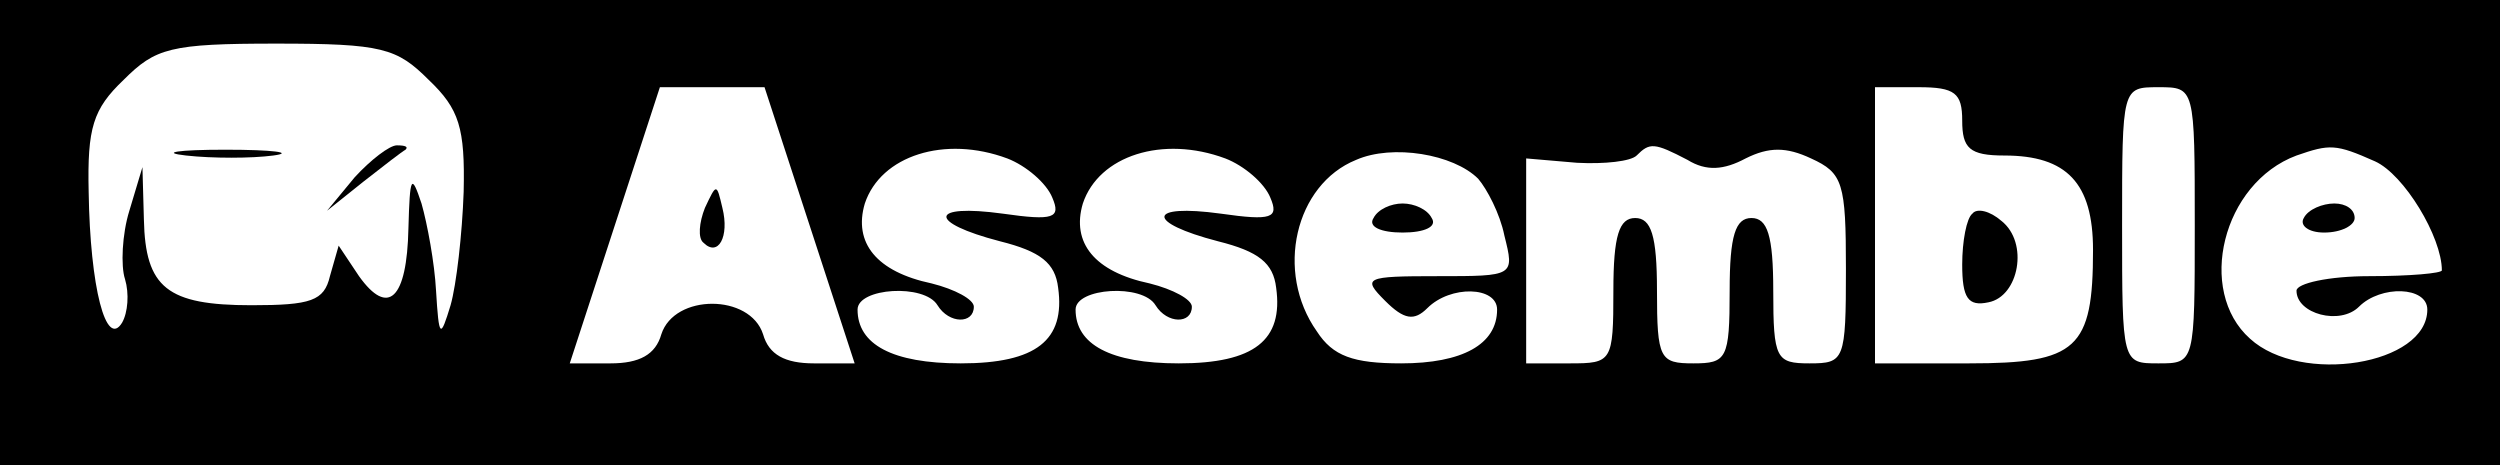 <?xml version="1.0" standalone="no"?>
<!DOCTYPE svg PUBLIC "-//W3C//DTD SVG 20010904//EN"
 "http://www.w3.org/TR/2001/REC-SVG-20010904/DTD/svg10.dtd">
<svg version="1.0" xmlns="http://www.w3.org/2000/svg"
 width="172pt" height="32pt" viewBox="0 0 172 32"
 preserveAspectRatio="xMidYMid meet">

<g transform="translate(0,32) scale(0.1,-0.1)"
fill="#000000" stroke="none">
<path d="M0 160 l0 -160 860 0 860 0 0 160 0 160 -860 0 -860 0 0 -160z m295
105 c21 -20 25 -33 24 -77 -1 -29 -5 -64 -9 -78 -7 -23 -8 -23 -10 10 -1 19
-6 46 -10 60 -7 21 -8 19 -9 -17 -1 -49 -14 -61 -34 -33 l-14 21 -6 -21 c-4
-17 -13 -20 -54 -20 -58 0 -73 12 -74 59 l-1 36 -9 -30 c-5 -16 -6 -38 -3 -47
3 -10 2 -23 -2 -30 -11 -18 -22 24 -23 90 -1 44 3 57 24 77 22 22 32 25 105
25 73 0 83 -3 105 -25z m262 -100 l31 -95 -28 0 c-20 0 -31 6 -35 20 -9 28
-61 28 -70 0 -4 -14 -15 -20 -35 -20 l-28 0 31 95 31 95 36 0 36 0 31 -95z
m793 72 c0 -19 5 -24 29 -24 43 0 61 -19 61 -65 0 -68 -11 -78 -85 -78 l-65 0
0 95 0 95 30 0 c25 0 30 -4 30 -23z m160 -72 c0 -95 0 -95 -25 -95 -25 0 -25
0 -25 95 0 95 0 95 25 95 25 0 25 0 25 -95z m-817 46 c13 -5 27 -17 31 -27 6
-14 1 -16 -34 -11 -51 7 -52 -6 -2 -19 28 -7 38 -15 40 -32 5 -36 -15 -52 -67
-52 -47 0 -71 13 -71 37 0 15 46 18 55 3 8 -13 25 -13 25 -1 0 5 -13 12 -29
16 -38 8 -54 28 -46 55 11 33 55 47 98 31z m150 0 c13 -5 27 -17 31 -27 6 -14
1 -16 -34 -11 -51 7 -52 -6 -2 -19 28 -7 38 -15 40 -32 5 -36 -15 -52 -67 -52
-47 0 -71 13 -71 37 0 15 46 18 55 3 8 -13 25 -13 25 -1 0 5 -13 12 -29 16
-38 8 -54 28 -46 55 11 33 55 47 98 31z m174 -14 c6 -7 15 -24 18 -39 7 -28 7
-28 -46 -28 -50 0 -52 -1 -36 -17 13 -13 20 -14 29 -5 16 16 48 15 48 -1 0
-24 -24 -37 -66 -37 -33 0 -47 5 -58 22 -29 41 -15 101 27 118 25 11 67 4 84
-13z m144 13 c13 -8 25 -7 40 1 16 8 28 8 45 0 22 -10 24 -17 24 -76 0 -63 -1
-65 -25 -65 -23 0 -25 3 -25 50 0 38 -4 50 -15 50 -11 0 -15 -12 -15 -50 0
-47 -2 -50 -25 -50 -23 0 -25 3 -25 50 0 38 -4 50 -15 50 -11 0 -15 -12 -15
-50 0 -49 -1 -50 -30 -50 l-30 0 0 70 0 71 35 -3 c19 -1 37 1 41 5 9 9 12 9
35 -3z m473 -1 c20 -9 46 -52 46 -75 0 -2 -22 -4 -50 -4 -28 0 -50 -5 -50 -10
0 -16 30 -24 43 -11 15 15 47 14 47 -2 0 -38 -87 -52 -122 -20 -37 33 -19 107
32 126 23 8 27 8 54 -4z"/>
<path d="M128 213 c18 -2 45 -2 60 0 15 2 0 4 -33 4 -33 0 -45 -2 -27 -4z"/>
<path d="M244 198 l-19 -23 25 20 c14 11 27 21 29 22 2 2 0 3 -6 3 -5 0 -18
-10 -29 -22z"/>
<path d="M485 177 c-4 -10 -5 -21 -1 -24 10 -10 18 4 13 24 -4 17 -4 17 -12 0z"/>
<path d="M1357 173 c-4 -3 -7 -19 -7 -35 0 -23 4 -29 18 -26 21 4 28 41 9 56
-8 7 -17 9 -20 5z"/>
<path d="M945 170 c-4 -6 5 -10 20 -10 15 0 24 4 20 10 -3 6 -12 10 -20 10 -8
0 -17 -4 -20 -10z"/>
<path d="M1585 170 c-3 -5 3 -10 14 -10 12 0 21 5 21 10 0 6 -6 10 -14 10 -8
0 -18 -4 -21 -10z"/>
</g>
</svg>
